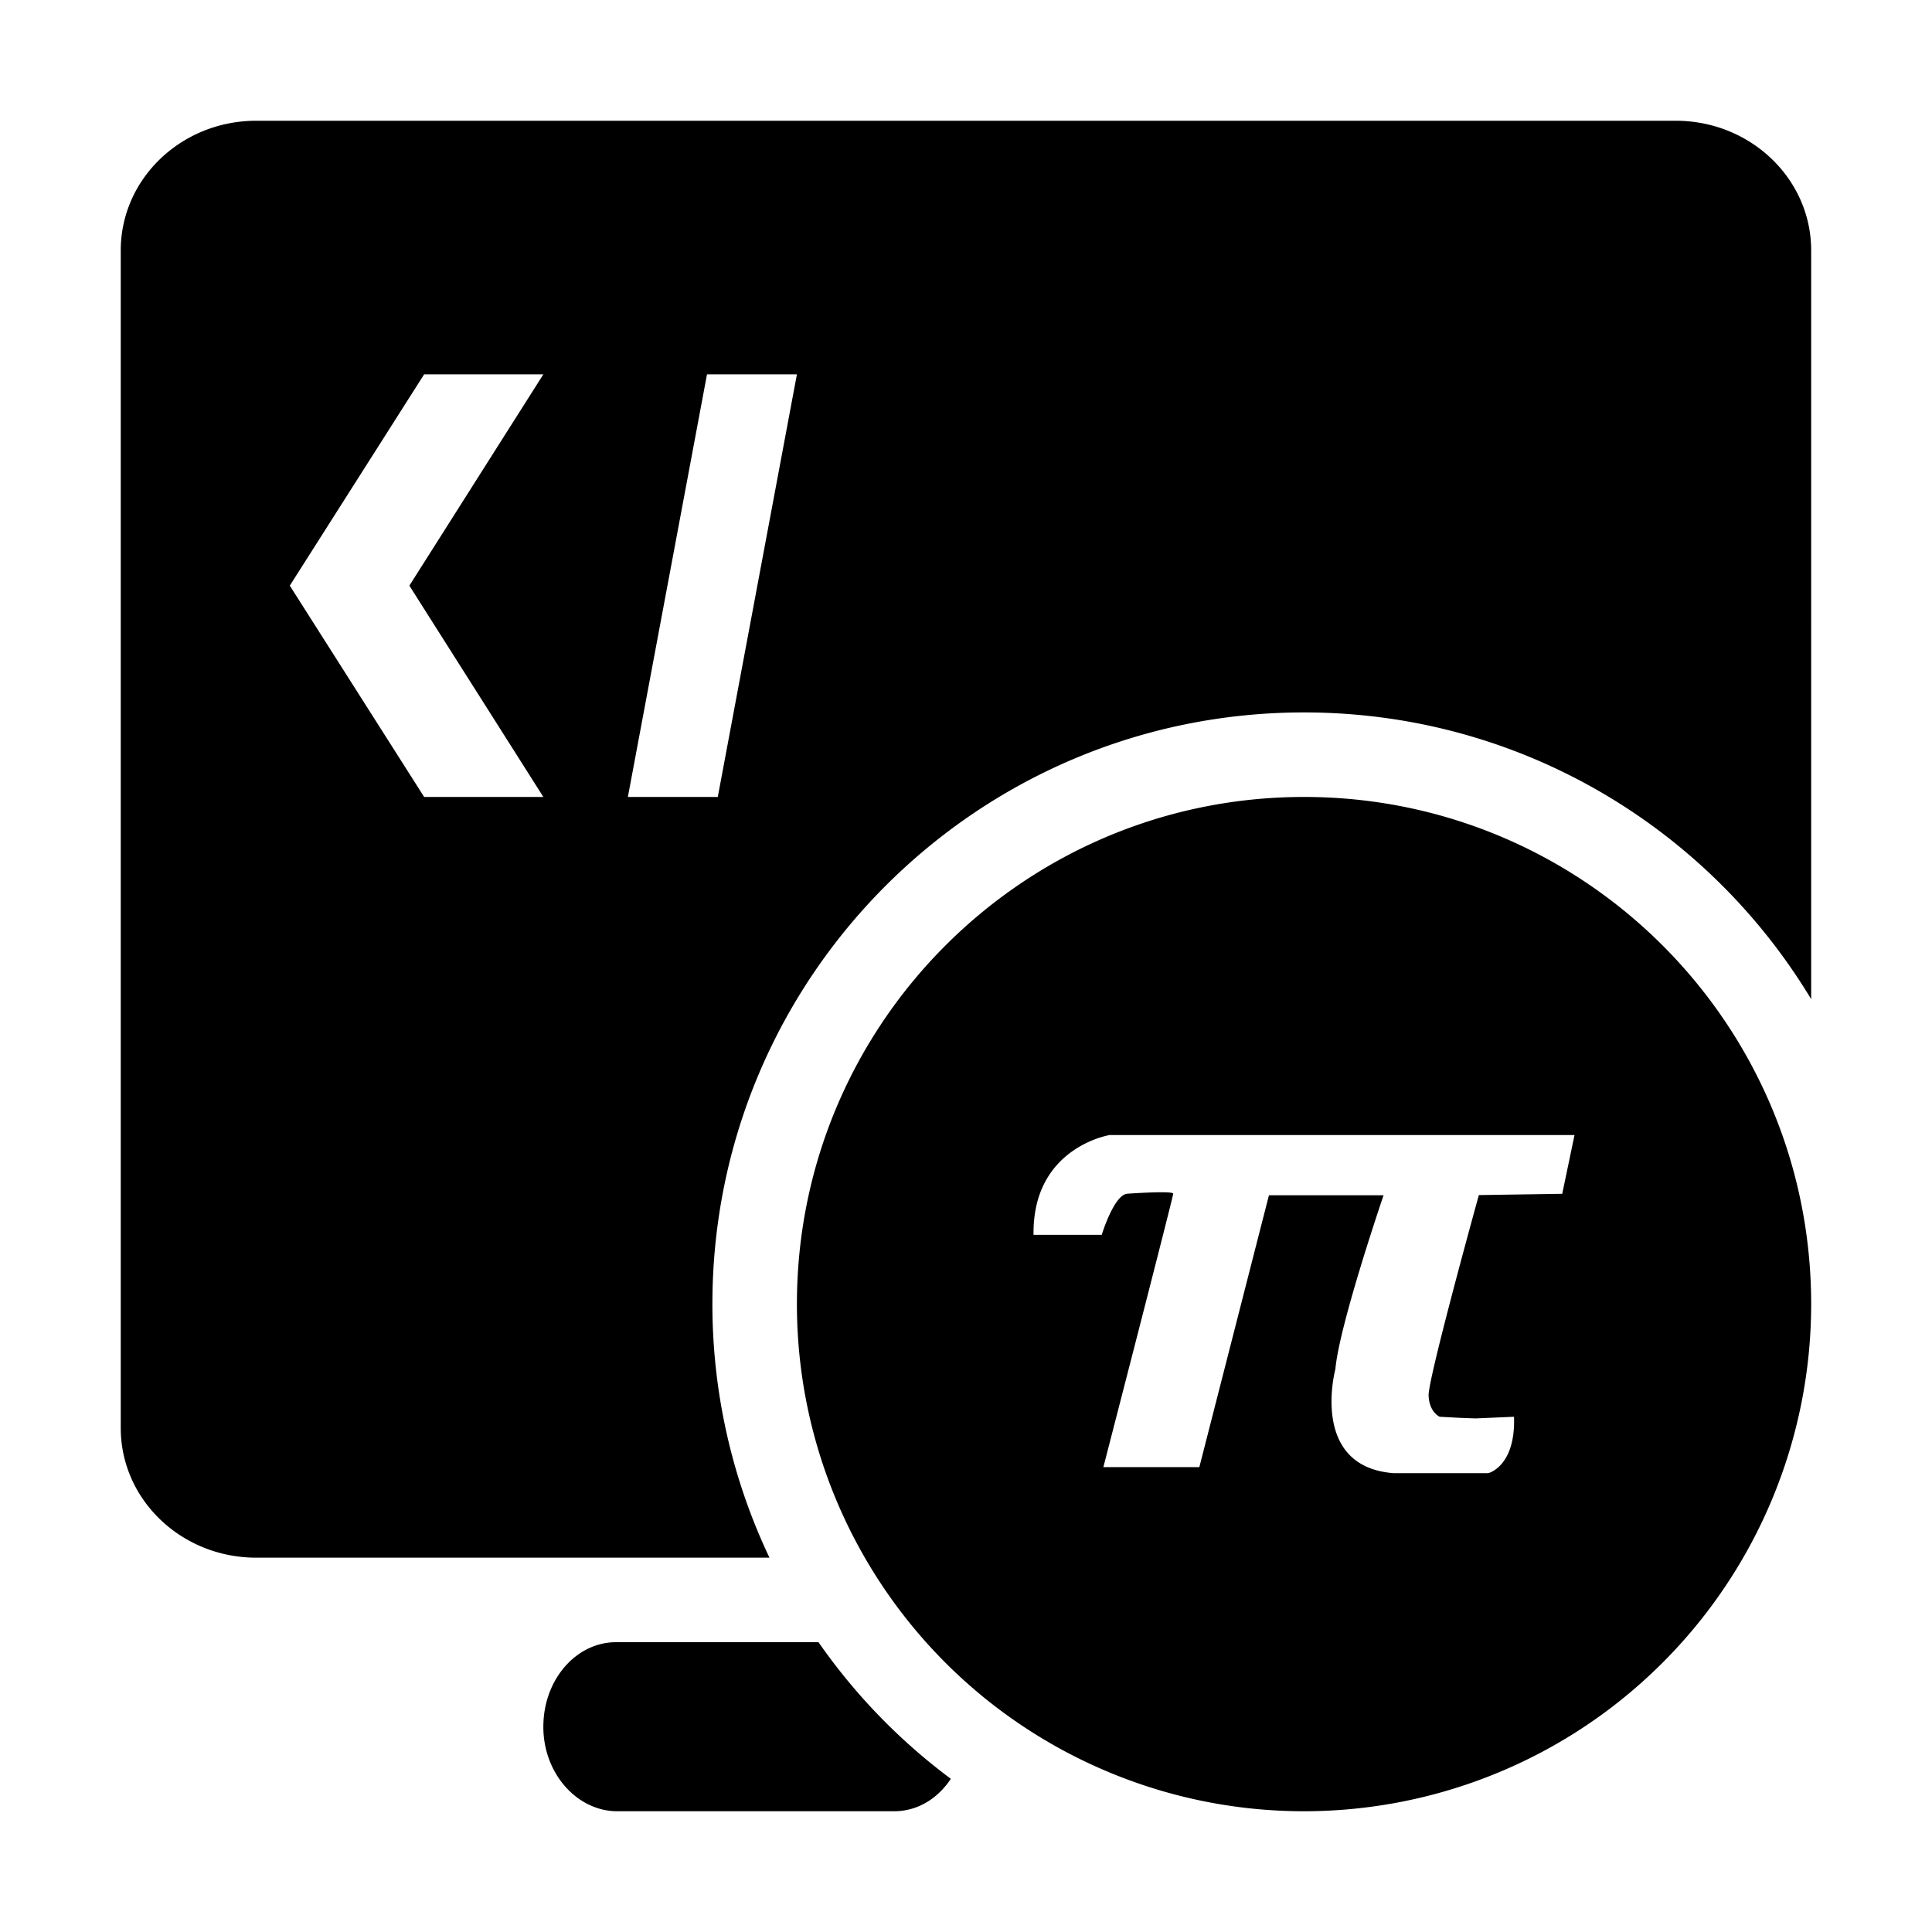<?xml version="1.0" standalone="no"?><!DOCTYPE svg PUBLIC "-//W3C//DTD SVG 1.1//EN" "http://www.w3.org/Graphics/SVG/1.1/DTD/svg11.dtd"><svg t="1655867917161" class="icon" viewBox="0 0 1024 1024" version="1.1" xmlns="http://www.w3.org/2000/svg" p-id="8054" xmlns:xlink="http://www.w3.org/1999/xlink" width="200" height="200"><defs><style type="text/css">@font-face { font-family: feedback-iconfont; src: url("//at.alicdn.com/t/font_1031158_u69w8yhxdu.woff2?t=1630033759944") format("woff2"), url("//at.alicdn.com/t/font_1031158_u69w8yhxdu.woff?t=1630033759944") format("woff"), url("//at.alicdn.com/t/font_1031158_u69w8yhxdu.ttf?t=1630033759944") format("truetype"); }
</style></defs><path d="M503.957 942.803l-0.295 0.446C496.864 953.272 486.356 960 473.863 960H327.204c-21.585 0-39.672-20.503-39.206-45.618 0.35-24.434 17.502-43.982 38.505-43.982l107.319 0.003a313.545 313.545 0 0 0 70.135 72.4zM888.141 64c39.668 0 71.816 30.761 71.816 68.726l0.004 396.851C905.089 438.508 805.241 377.6 691.171 377.6c-173.187 0-313.586 140.394-313.586 313.575-0.007 47.492 10.7 93.234 30.248 134.428l-272.02-0.003C96.142 825.6 64 794.834 64 756.87V132.726C64 94.761 96.142 64 135.812 64zM287.989 198.4h-63.183l-71.21 112.001 71.21 111.999h63.183l-71.015-111.999L287.99 198.4z m134.394 0h-47.654l-41.942 224h47.654l41.942-224z" p-id="8055" ></path><path d="M691.17 422.4c148.446 0 268.787 120.338 268.787 268.775a268.826 268.826 0 0 1-78.721 190.062c-76.865 76.892-192.487 99.904-292.935 58.297-100.45-41.605-165.934-139.636-165.918-248.359 0-148.437 120.34-268.775 268.787-268.775z m143.35 179.2H588.128s-41.009 6.528-40.327 52.888h36.138s6.51-21.361 13.611-21.796c0 0 5.268-0.378 10.894-0.605l0.825-0.032c6.201-0.233 12.546-0.253 12.546 0.637 0 1.741-37.007 144.916-37.007 144.916h50.865l36.89-144.093h60.758s-23.475 68.662-25.547 92.162c0 0-13.907 51.642 30.775 55.123h50.303s14.5-3.48 13.613-29.883l-20.418 0.872-7.989-0.291-10.948-0.58s-5.623-2.322-5.92-11.315c-0.135-4.137 5.49-26.937 11.604-50.354l0.8-3.057c6.68-25.475 13.67-50.752 14.197-52.659l0.032-0.115 44.188-0.678 6.51-31.14z" p-id="8056" ></path></svg>